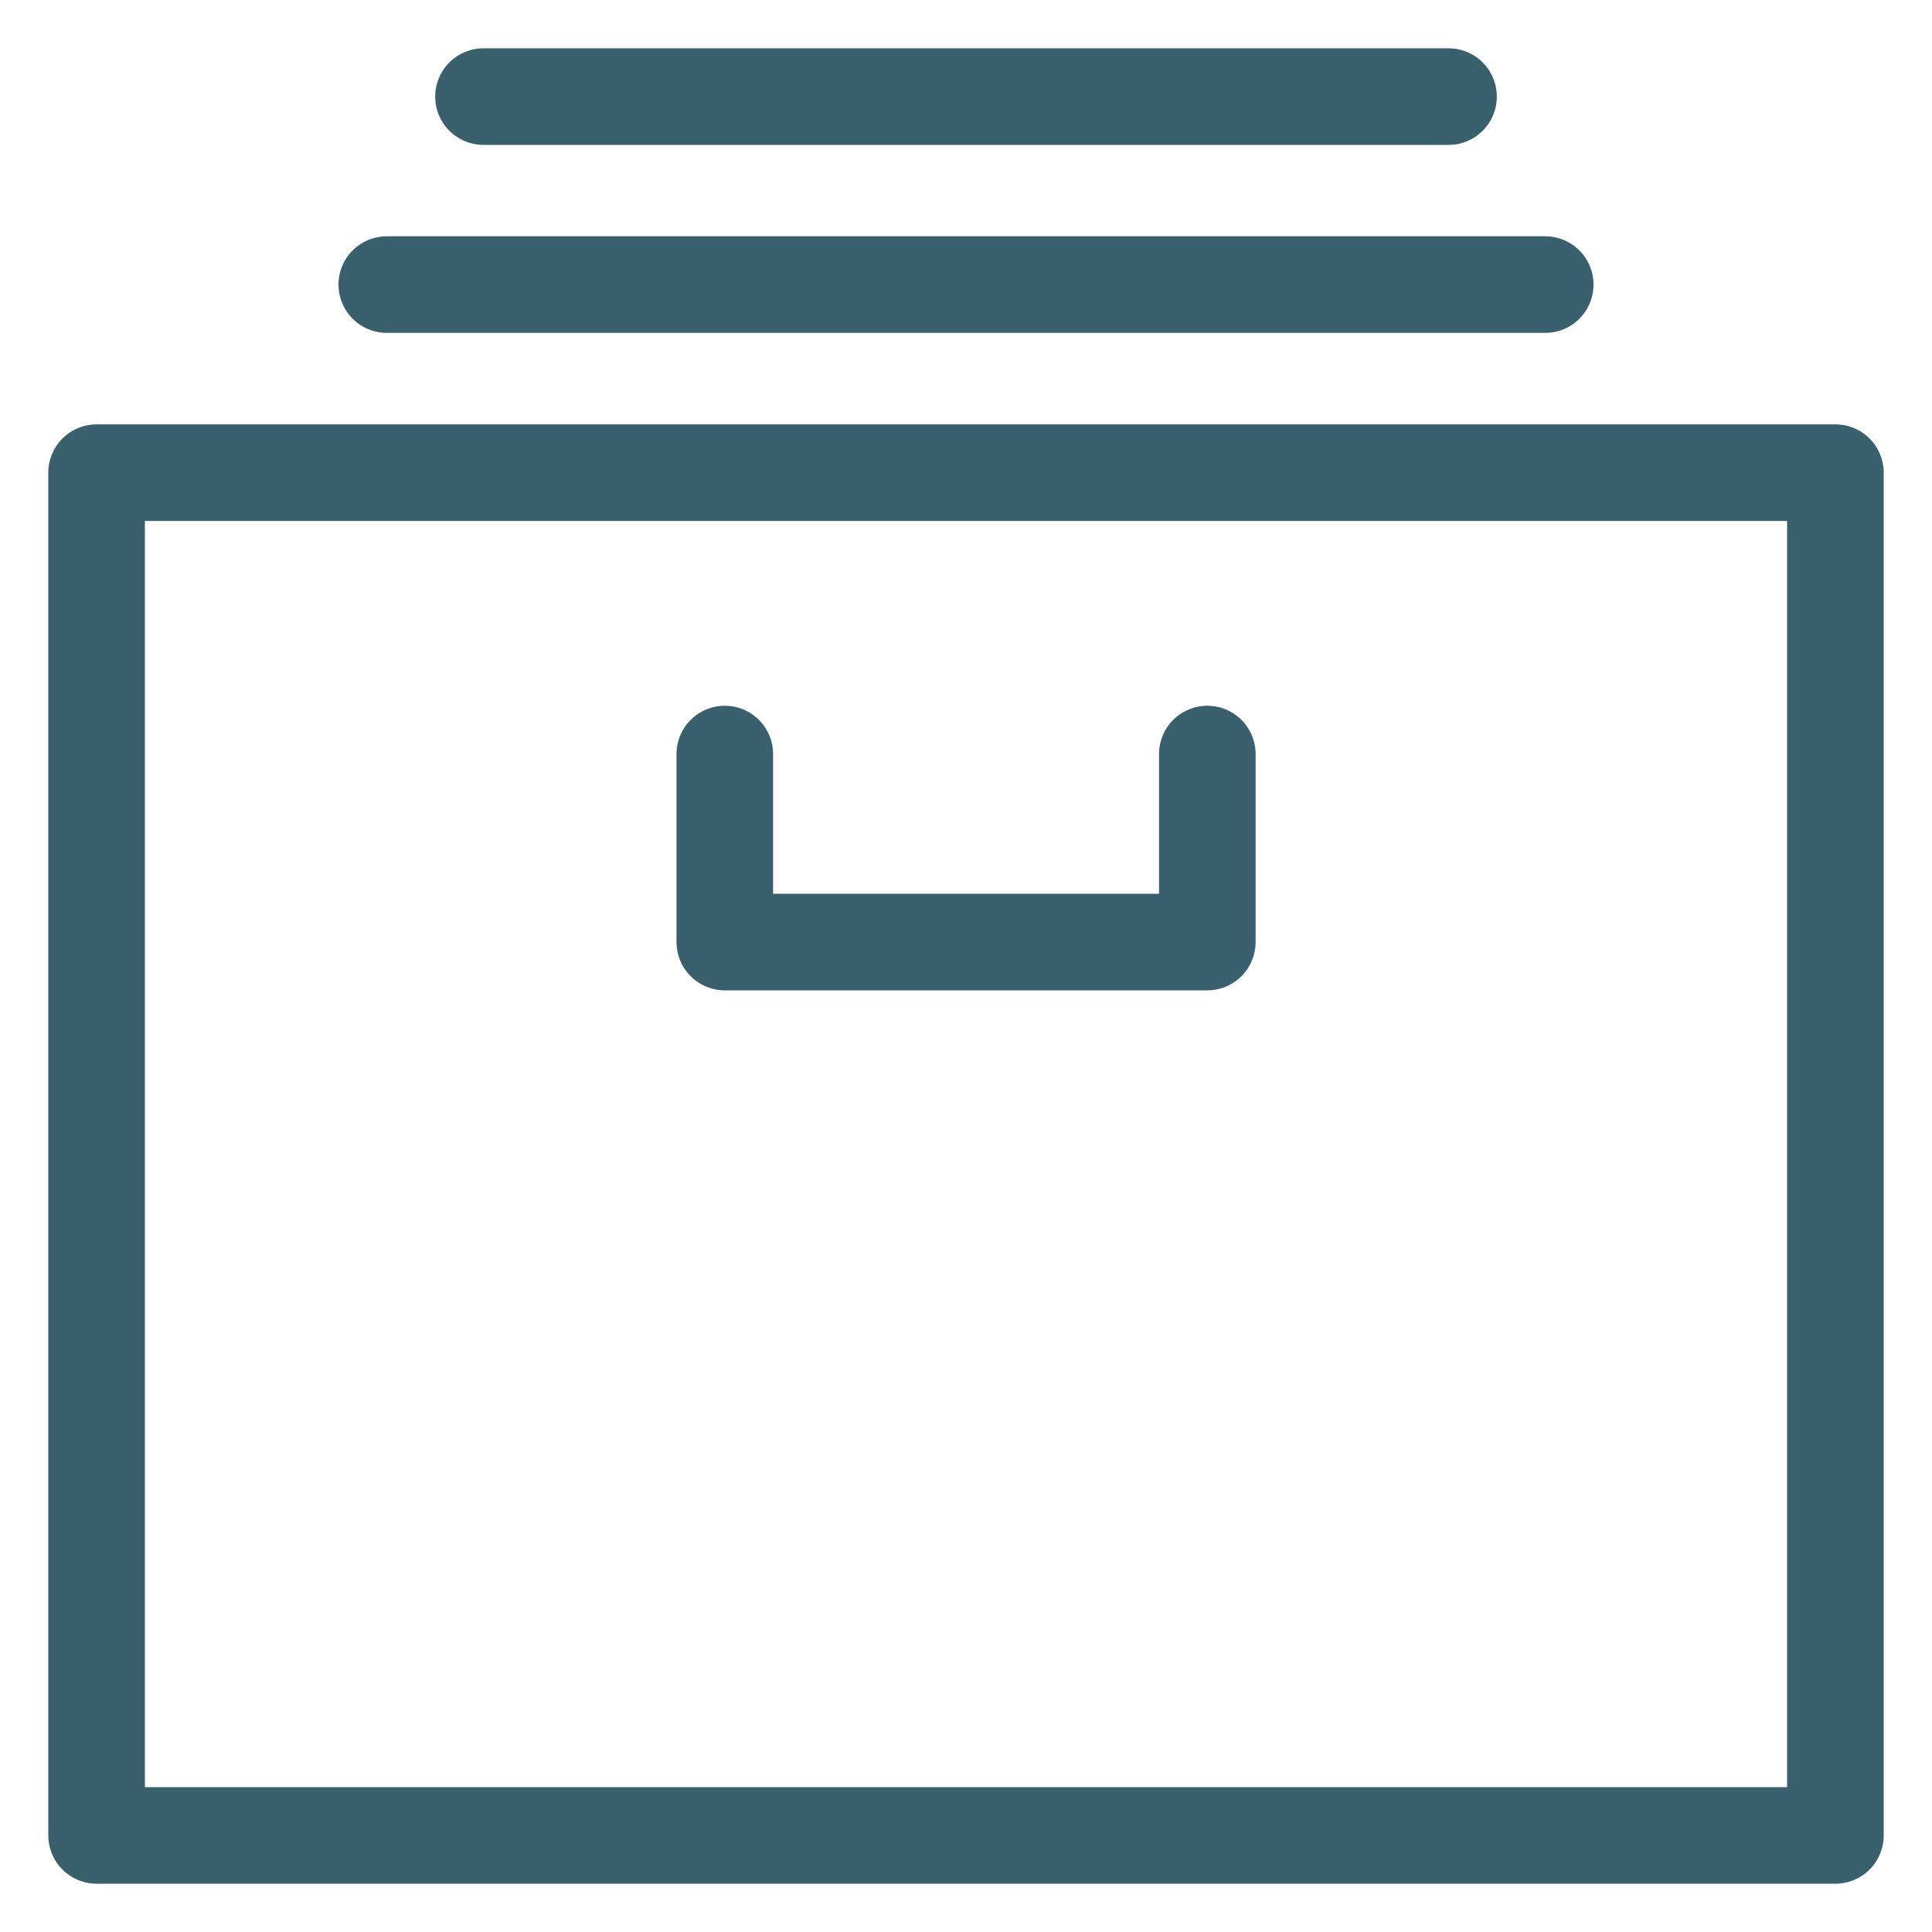 <svg width="20" height="20" viewBox="0 0 20 20" fill="none" xmlns="http://www.w3.org/2000/svg">
<path d="M4.004 2.946H15.996" stroke="#3A606E" stroke-linecap="round" stroke-linejoin="round"/>
<path d="M5.005 1H14.995" stroke="#3A606E" stroke-linecap="round" stroke-linejoin="round"/>
<path d="M19 4.893H1V19H19V4.893Z" stroke="#3A606E" stroke-linecap="round" stroke-linejoin="round"/>
<path d="M7.503 7.806V9.752H12.498V7.806" stroke="#3A606E" stroke-linecap="round" stroke-linejoin="round"/>
</svg>
